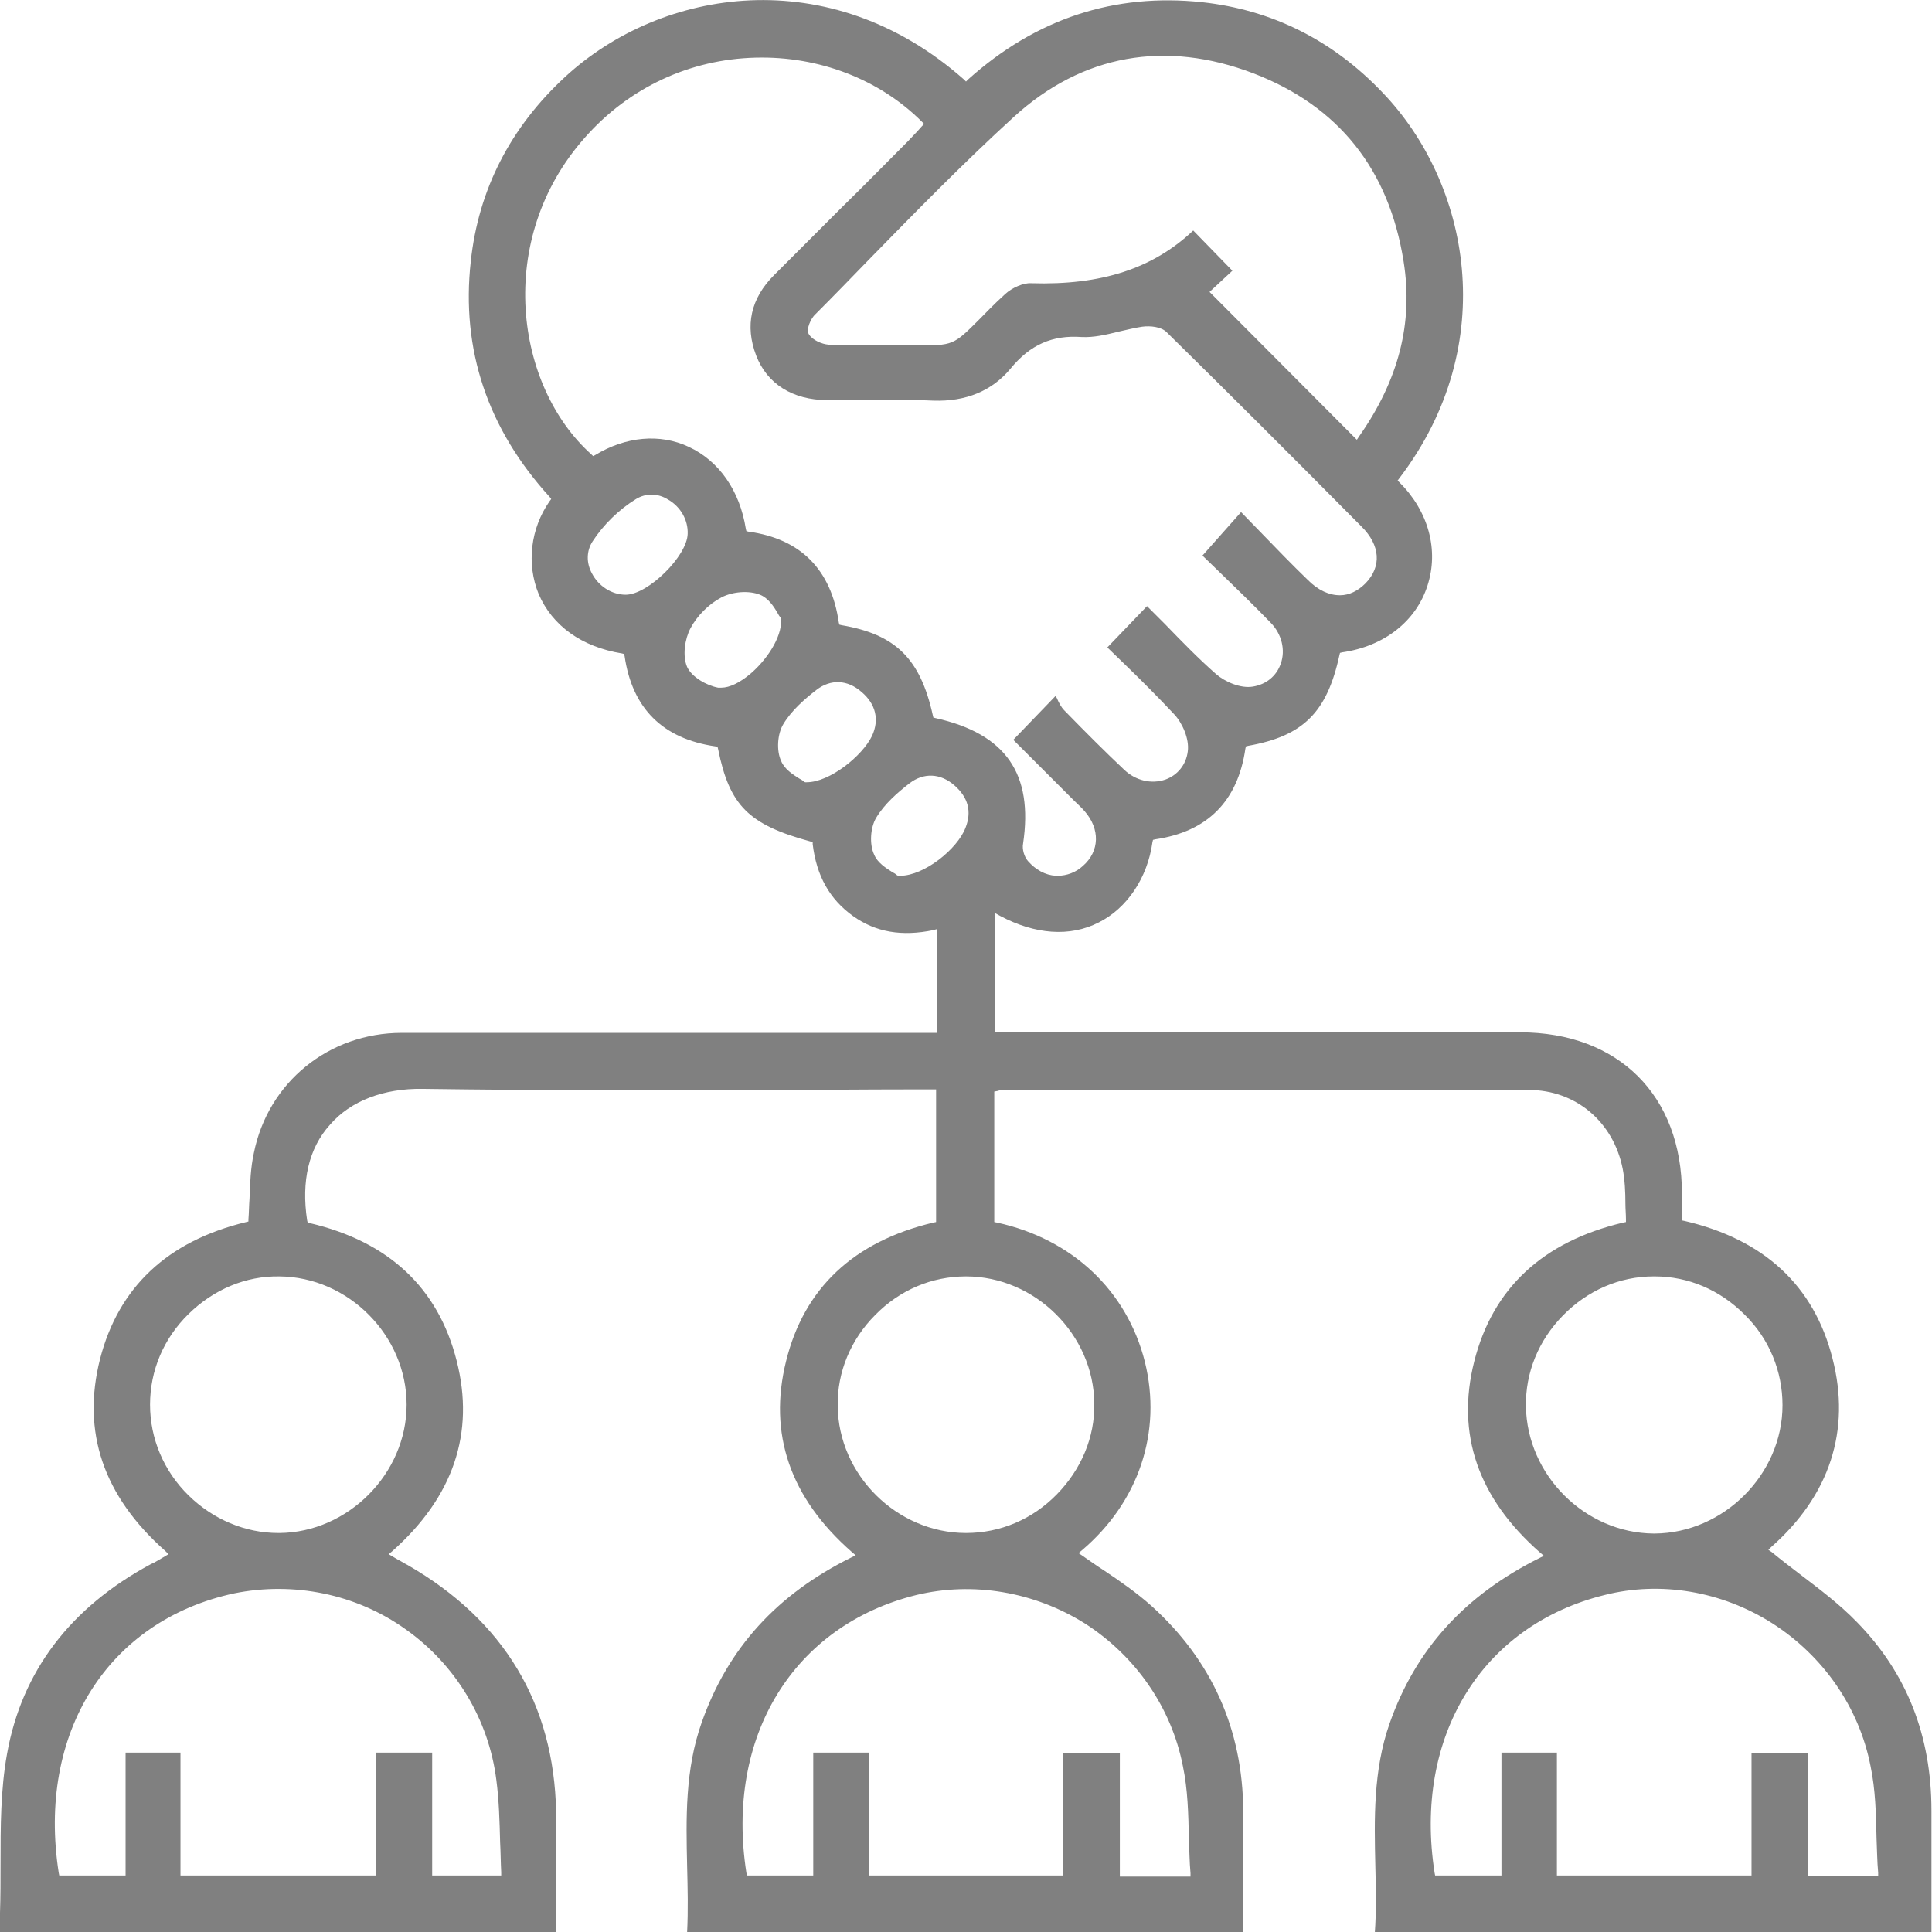 <?xml version="1.0" encoding="utf-8"?>
<!-- Generator: Adobe Illustrator 23.0.1, SVG Export Plug-In . SVG Version: 6.00 Build 0)  -->
<svg version="1.1" id="Layer_1" xmlns="http://www.w3.org/2000/svg" xmlns:xlink="http://www.w3.org/1999/xlink" x="0px" y="0px"
	 viewBox="0 0 355.4 355.4" style="enable-background:new 0 0 355.4 355.4;" xml:space="preserve">
<style type="text/css">
	.st0{fill:#808080;}
</style>
<path class="st0" d="M341.6,298.4c-3.2-3.3-6.8-6-10.6-8.9c-1.7-1.3-3.4-2.6-5.1-4l-0.6-0.4l0.5-0.5c10.8-9.5,14.7-21.5,11.3-34.7
	c-3.4-13.4-12.6-21.9-27.2-25.3l-0.5-0.1v-4.9c0-18.1-11.7-29.7-29.8-29.7c-21.6,0-43.1,0-64.7,0h-31.8V168l0.9,0.5
	c6.4,3.4,12.8,3.9,18.1,1.2c5.2-2.6,9-8.2,9.9-14.8l0.1-0.4l0.4-0.1c9.6-1.4,15.2-7,16.6-16.7l0.1-0.4l0.4-0.1
	c10.1-1.8,14.5-6.1,16.8-16.7l0.1-0.4l0.4-0.1c7.7-1.1,13.6-5.7,15.7-12.3c2.1-6.5,0.2-13.6-5.1-18.9l-0.4-0.4l0.3-0.4
	c18.9-24.8,12.8-54.4-3-70.9c-9.2-9.7-20.4-15.3-33.3-16.7c-16.1-1.7-30.5,3-43,14.2l-0.4,0.4l-0.4-0.4
	C152.6-7.2,121.7-2.2,104,14.1c-10.1,9.3-16,20.8-17.4,34c-1.8,16.2,3.1,30.8,14.5,43.3l0.3,0.4l-0.3,0.4c-3.5,5-4.3,11.5-2,17.1
	c2.5,5.8,7.9,9.7,15.3,10.9l0.4,0.1l0.1,0.4c1.4,9.6,7,15.2,16.7,16.6l0.4,0.1l0.1,0.4c2.1,10.4,5.6,13.9,17,17l0.4,0.1l0,0.4
	c0.7,5.8,3.1,10.1,7.4,13.2c4.2,3,9,3.8,14.8,2.6l0.7-0.2V190l-31.6,0c-22.3,0-44.6,0-66.9,0c-13.4,0-24.6,9.1-27.2,22.1
	c-0.6,2.7-0.7,5.6-0.8,8.4c-0.1,1.3-0.1,2.6-0.2,3.8l0,0.4l-0.4,0.1c-14.5,3.5-23.5,12-26.9,25.2c-3.4,13.4,0.6,25.2,12,35.3
	l0.6,0.6l-1.7,1c-0.5,0.3-1,0.6-1.5,0.8c-14.9,8-23.8,19.8-26.5,34.9c-1.2,6.6-1.2,13.5-1.2,20.2c0,3,0,6.1-0.1,9.1
	c0,0.9,0,1.9,0,2.8c0,0.2,0,0.5,0,0.7h102.3c0-2.2,0-4.4,0-6.6c0-5.3,0-10.4,0-15.5c-0.4-19.9-9.6-35.2-27.3-45.4
	c-0.6-0.3-1.2-0.7-1.8-1l-1.7-1l0.6-0.5c11.3-10,15.3-21.8,11.9-35.1c-3.4-13.4-12.5-21.9-27-25.3l-0.4-0.1l-0.1-0.4
	c-1.1-7.2,0.3-13.3,4.2-17.6c3.8-4.4,9.9-6.7,17-6.6c21.3,0.3,42.9,0.3,63.8,0.2c8.7,0,17.3-0.1,26-0.1h4.7v24.4l-0.5,0.1
	c-14.7,3.5-23.8,12.1-27.1,25.5c-3.3,13.3,0.7,25.1,12.1,35.1l0.7,0.6l-0.8,0.4c-13.7,6.8-22.7,16.7-27.5,30.3
	c-3.1,8.7-2.9,17.7-2.7,26.5c0.1,4,0.2,8.1,0,12.1h102.3c0-2.3,0-4.5,0-6.7c0-5.4,0-10.4,0-15.6c-0.1-15-5.8-27.7-16.9-37.7
	c-2.7-2.4-5.7-4.5-8.7-6.5c-1.4-0.9-2.8-1.9-4.1-2.8l-0.6-0.4l0.6-0.5c10.5-8.9,14.8-21.8,11.6-34.7c-3.3-13.1-13.4-22.6-27.2-25.6
	l-0.5-0.1v-24l0.5-0.1c0.2,0,0.3-0.1,0.4-0.1c0.2-0.1,0.4-0.1,0.7-0.1c8,0,16,0,24,0c23.8,0,48.5,0,72.7,0c8.7,0,15.6,5.9,17.3,14.5
	c0.4,2.1,0.5,4.3,0.5,6.4c0,1,0.1,1.9,0.1,2.9l0,0.5l-0.5,0.1c-14.8,3.5-24,12.1-27.4,25.5c-3.4,13.4,0.7,25.2,12.1,35.2l0.7,0.6
	l-0.8,0.4c-13.8,6.9-22.8,16.8-27.6,30.5c-3,8.6-2.8,17.5-2.6,26.2c0.1,4,0.2,8.2-0.1,12.3h102.4c0-2.3,0-4.5,0-6.7
	c0-5.3,0-10.6,0-15.8C355.3,319.2,350.7,307.7,341.6,298.4z M74.6,299.7c9.2,6.5,15.3,16.6,16.7,27.7c0.5,3.8,0.6,7.6,0.7,11.5
	c0.1,1.8,0.1,3.6,0.2,5.5l0,0.6H79.5v-22.6H69.1V345H33.2v-22.6H23.1v22.6H10.9l-0.1-0.5c-4-25.7,9-46.4,32.3-51.4
	C54,290.9,65.5,293.2,74.6,299.7z M74.8,258.4c0,12.7-10.8,23.5-23.4,23.6c-0.1,0-0.1,0-0.2,0c-6.1,0-12-2.5-16.5-6.9
	c-4.6-4.5-7.1-10.5-7.1-16.7c0-6.3,2.5-12.2,7.1-16.7c4.6-4.5,10.5-7,16.7-6.9C64.1,234.9,74.8,245.7,74.8,258.4z M186.5,21.5
	c12.6-11.5,27.9-14.2,44.1-8c15.6,6,24.9,17.6,27.6,34.6c1.8,11.3-0.9,21.8-8.2,32.2l-0.4,0.6l-27.1-27.2l4.2-3.9l-7.2-7.4
	c-7.4,7-16.9,10.1-29.8,9.7c-1.4-0.1-3.5,0.8-4.8,2c-2.1,1.9-3.6,3.5-4.8,4.7c-4.7,4.7-4.8,4.8-11.7,4.7c-1.7,0-3.9,0-6.6,0l-1.3,0
	c-2.6,0-5.4,0.1-8.1-0.1c-1.2-0.1-2.9-0.8-3.6-1.9c-0.6-0.9,0.4-3,1.2-3.7c3.3-3.3,6.5-6.6,9.7-9.9C168.4,39,177.3,29.9,186.5,21.5z
	 M115.1,109.4C115.1,109.4,115.1,109.4,115.1,109.4c-2.6,0-5-1.6-6.2-3.9c-1.1-2-1-4.2,0.1-5.9c2-3.1,4.9-5.9,8-7.8
	c1.8-1.1,4-1.1,5.9,0.1c2.3,1.3,3.7,3.8,3.6,6.3C126.4,102.3,119.2,109.4,115.1,109.4z M138.1,123.9c-2,1.7-3.9,2.6-5.4,2.6
	c-0.2,0-0.4,0-0.6,0c-2.1-0.4-4.8-1.9-5.7-3.8c-0.9-2.1-0.4-5.2,0.6-7.1c1.2-2.3,3.4-4.5,5.7-5.7c2.1-1.1,5.1-1.3,7.1-0.5
	c1.5,0.6,2.5,2.1,3.2,3.3c0.2,0.4,0.4,0.7,0.6,0.9l0.1,0.2l0,0.2C143.8,117.4,140.9,121.5,138.1,123.9z M148.4,143.9
	c0,0-0.1,0-0.1,0l-0.2,0l-0.2-0.1c-0.2-0.2-0.5-0.4-0.9-0.6c-1.1-0.7-2.7-1.7-3.3-3.2c-0.9-1.9-0.7-5,0.4-6.8
	c1.5-2.5,3.9-4.6,6.1-6.3c2.6-2,5.7-1.9,8.3,0.4c2.6,2.2,3.3,5.1,1.9,8.1C158.6,139.1,152.6,143.9,148.4,143.9z M165.6,161.1
	c-0.1,0-0.1,0-0.2,0l-0.2,0l-0.2-0.1c-0.2-0.2-0.5-0.4-0.9-0.6c-1.1-0.7-2.7-1.7-3.3-3.2c-0.9-1.9-0.7-5,0.4-6.8
	c1.5-2.5,3.9-4.6,6.1-6.3c2.6-2,5.7-1.9,8.3,0.4c2.5,2.2,3.2,4.8,2,7.8C176.1,156.2,170,161.1,165.6,161.1z M199.5,298.6
	c9.4,6,16,15.5,18.1,26.3c0.9,4.3,1,8.7,1.1,13.3c0.1,2.1,0.1,4.2,0.3,6.4l0,0.6h-13v-22.7h-10.4V345h-35.8v-22.6h-10.2v22.6h-12.2
	l-0.1-0.5c-3.9-25,8.6-45.5,31.3-51.1C179,290.9,190.2,292.8,199.5,298.6z M201.3,258.2c0.1,6.2-2.4,12.1-6.9,16.7
	c-4.5,4.6-10.4,7.1-16.7,7.1c0,0,0,0,0,0c-12.7,0-23.5-10.7-23.6-23.4c-0.1-6.2,2.4-12.2,6.9-16.7c4.5-4.6,10.4-7.1,16.7-7.1
	c0,0,0,0,0,0C190.4,234.8,201.2,245.5,201.3,258.2z M172.1,132.1l-0.4-0.1l-0.1-0.4c-2.3-10.4-6.8-14.9-16.8-16.6l-0.4-0.1l-0.1-0.4
	c-1.4-9.7-7-15.4-16.6-16.7l-0.4-0.1l-0.1-0.4c-1.1-7-4.9-12.5-10.5-15.1c-5.3-2.5-11.6-1.9-17.2,1.5l-0.4,0.2l-0.3-0.3
	c-14-12.5-17.9-39.5-1.2-58.3c8.1-9.2,19.3-14.4,31.4-14.7c11.7-0.3,22.8,4,30.6,11.8l0.4,0.4l-0.4,0.4c-0.3,0.3-0.5,0.6-0.8,0.9
	c-0.6,0.6-1.2,1.3-1.8,1.9c-4.1,4.1-8.1,8.2-12.2,12.2c-4.1,4.1-8.3,8.3-12.4,12.4c-4.3,4.3-5.4,9.3-3.3,14.8
	c2,5.2,6.7,8.2,13.1,8.2c2.1,0,4.3,0,6.5,0c4.3,0,8.6-0.1,13,0.1c6,0.2,10.8-1.8,14.2-5.9c3.6-4.4,7.7-6.2,13.1-5.8
	c2.2,0.1,4.4-0.4,6.8-1c1.4-0.3,2.9-0.7,4.3-0.9c1.5-0.2,3.5,0,4.5,1c11.4,11.2,22.6,22.4,35.9,35.8c3.4,3.4,3.7,7.3,0.7,10.4
	c-1.4,1.4-3,2.2-4.7,2.2c-2,0-4-0.9-5.9-2.8c-3-2.9-5.8-5.8-8.8-8.9c-1.2-1.2-2.3-2.4-3.5-3.6l-7.1,8c1,1,2.1,2,3.2,3.1
	c3,2.9,6.2,6,9.3,9.2c2.1,2.1,2.8,5.1,1.9,7.6c-0.8,2.3-2.7,3.8-5.1,4.2c-2.3,0.4-5.2-0.9-6.8-2.3c-3.3-2.9-6.3-6-9.4-9.2
	c-1.1-1.1-2.2-2.2-3.3-3.3l-7.3,7.6c1,1,2.1,2,3.1,3c3.1,3,6.2,6.1,9.2,9.3c1.5,1.6,2.8,4.5,2.5,6.8c-0.3,2.5-1.9,4.4-4.1,5.2
	c-2.6,0.9-5.5,0.2-7.6-1.8c-3.6-3.4-7-6.8-11-10.9c-0.6-0.6-1-1.4-1.4-2.3c-0.1-0.1-0.1-0.3-0.2-0.4l-7.8,8.1l10.3,10.3
	c0.3,0.3,0.5,0.5,0.8,0.8c0.7,0.7,1.4,1.3,2,2c2.9,3.3,2.8,7.4-0.3,10.1c-1.3,1.2-3,1.8-4.6,1.8c-0.1,0-0.3,0-0.4,0
	c-1.9-0.1-3.7-1.1-5.1-2.7c-0.7-0.8-1.1-2.2-0.9-3.2C190.1,142.4,185.1,135,172.1,132.1z M280.7,258.7c-0.1-6.2,2.3-12.1,6.8-16.7
	c4.5-4.6,10.4-7.2,16.7-7.2c0.1,0,0.1,0,0.2,0c6.2,0,12,2.5,16.5,7c4.6,4.5,7,10.5,7,16.7c0,12.7-10.8,23.5-23.5,23.6
	c-0.1,0-0.1,0-0.2,0C291.6,282,280.9,271.4,280.7,258.7z M332.6,345.1v-22.6h-10.4V345h-35.8v-22.6h-10.2v22.6H264l-0.1-0.5
	c-3.9-25,8.6-45.5,31.3-51.1c10.3-2.6,21.5-0.7,30.8,5.2c9.4,6,16,15.5,18.1,26.3c0.9,4.3,1,8.7,1.1,13.3c0.1,2,0.1,4.2,0.3,6.3
	l0,0.6H332.6z"/>
</svg>
